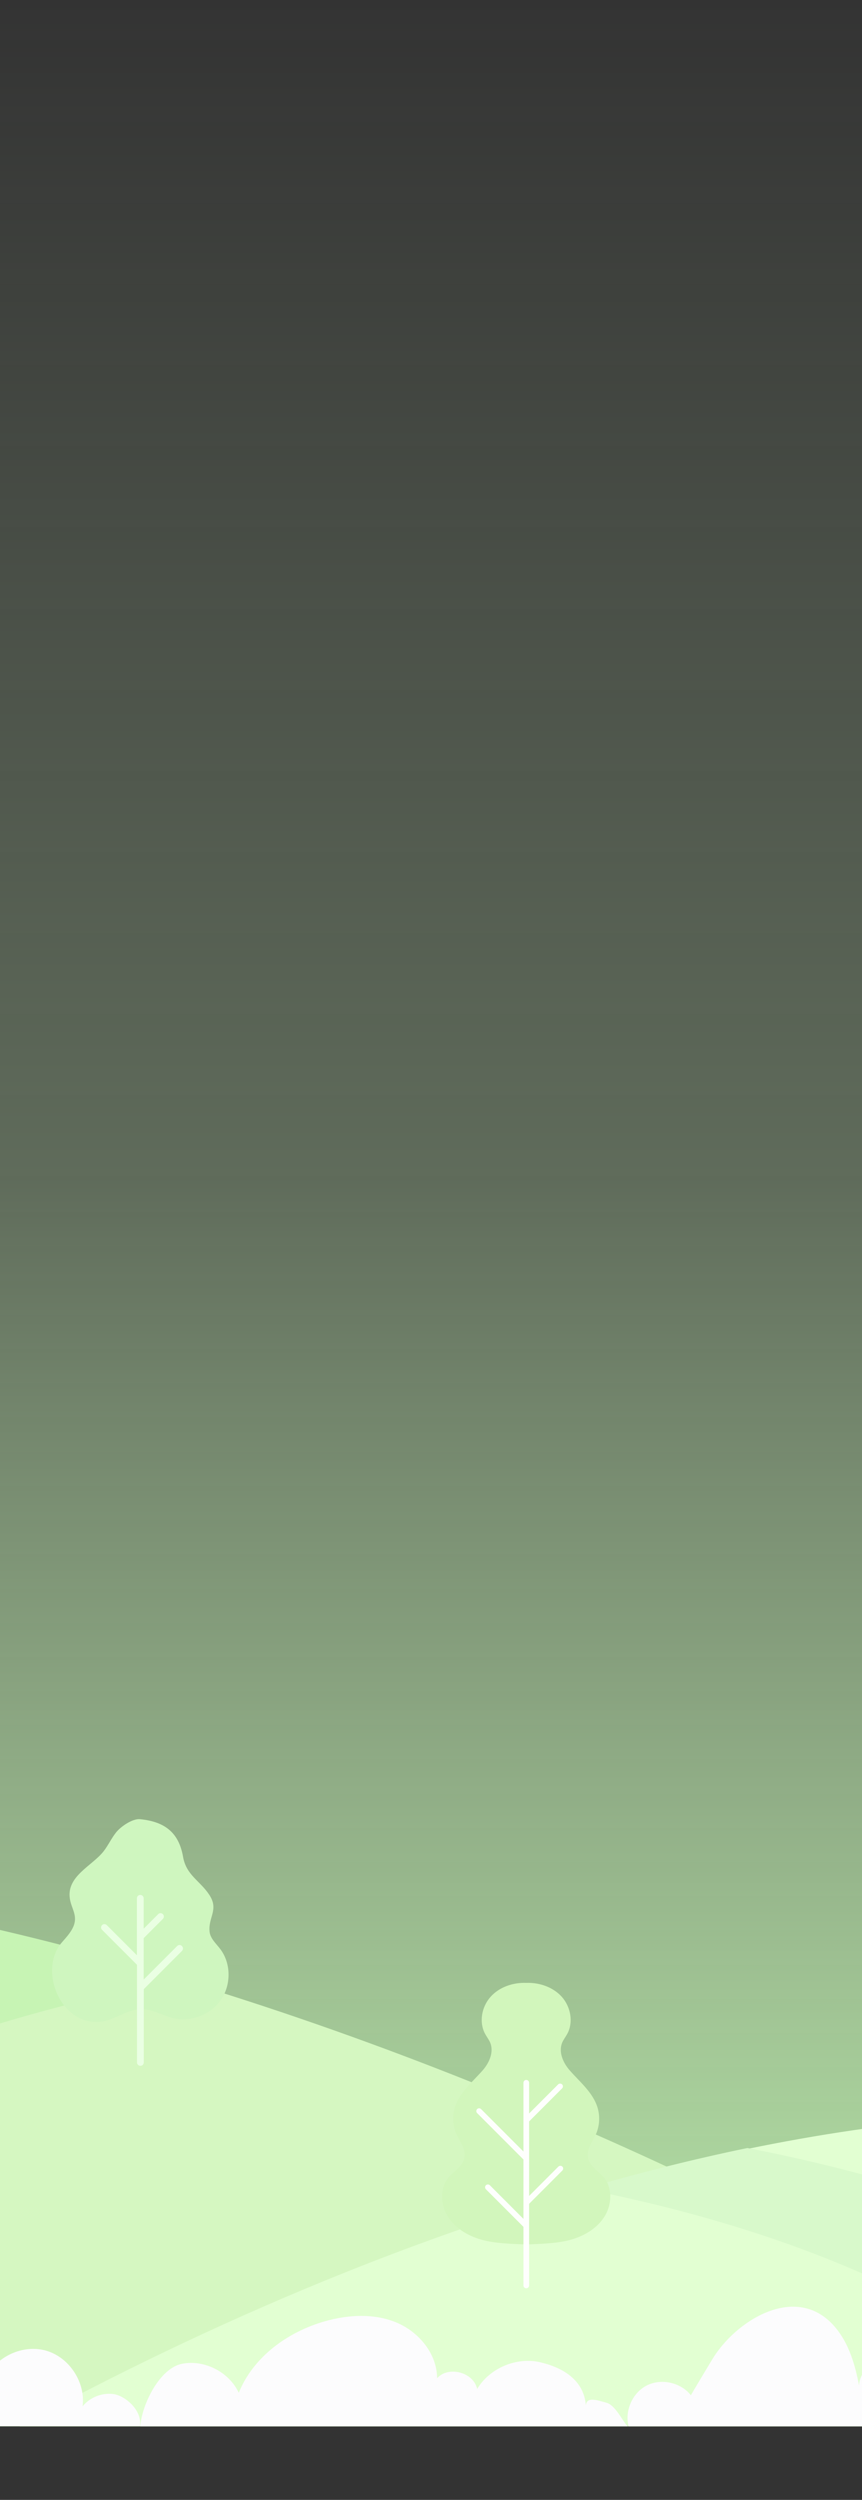 <svg width="375" height="1087" viewBox="0 0 375 1087" fill="none" xmlns="http://www.w3.org/2000/svg">
<rect x="0" y="0" width="375" height="1087" fill="#333333" stroke="none"/>
<g clip-path="url(#clip0_481_4431)">
<rect width="375" height="1055" fill="url(#paint0_linear_481_4431)"/>
<path d="M-1004 1057C-1004 1057 -621.687 810 -241.006 810C139.675 810 498 1057 498 1057H-1004Z" fill="#D5F7C1"/>
<path d="M-191.438 989.653C-182.457 978.666 -171.581 968.183 -159.511 958.006C-147.111 947.97 -133.187 938.409 -117.945 929.379C-87.213 911.403 -50.714 895.887 -10.713 883.139C9.308 876.793 30.236 871.146 51.74 866.225C61.05 864.101 70.525 862.144 80 860.355C43.5 850.019 6.5 839.501 -43.5 830C-92.811 840.148 -147.688 858.509 -192.056 876.961C-214.59 886.438 -236.176 897.033 -256.362 908.691C-276.218 920.517 -294.921 933.237 -311.482 946.936C-344.644 974.389 -369.609 1005.31 -386.828 1037.26L-387.364 1038.21C-388.641 1040.65 -389.589 1043.16 -390.248 1045.76C-391.154 1049.56 -391.195 1053.31 -390.618 1057H-225.795C-219.821 1033.63 -208.822 1010.93 -191.438 989.653Z" fill="#C7F4B4"/>
<path d="M-46 1087C-46 1087 211.069 919 467.059 919C723.049 919 964 1087 964 1087H-46Z" fill="#E2FFD2"/>
<path d="M544.504 1028.33C531.96 1017.47 517.726 1007.37 502.593 997.964C487.173 988.667 470.638 980.189 453.313 972.551C418.447 957.344 380.273 945.729 340.95 937.228C335.702 936.091 330.418 935.023 325.134 934C300.908 939.023 277.112 945.047 254 951.775C258.493 952.639 262.95 953.571 267.407 954.526C285.02 958.345 302.202 962.754 318.7 967.8C351.697 977.87 382.107 990.327 408.059 1004.99C420.963 1012.35 432.824 1020.19 443.464 1028.49C453.852 1036.9 463.27 1045.63 471.177 1054.79C480.092 1065.13 487.173 1075.93 492.744 1087H594C581.743 1066.34 565.388 1046.43 544.504 1028.35V1028.33Z" fill="#D8F9CB"/>
<path d="M263.936 948.577C261.956 944.829 257.025 942.883 255.909 938.703C254.721 934.306 258.357 930.739 259.688 926.919C260.876 923.532 260.984 919.856 259.94 916.396C257.961 909.802 251.949 905.009 247.737 900.108C244.894 896.829 242.914 892.18 244.57 888.18C245.146 886.847 246.046 885.694 246.766 884.396C249.537 879.351 248.277 872.649 244.462 868.324C240.646 864.036 234.671 861.982 228.911 862.198C223.152 861.982 217.176 864 213.361 868.324C209.545 872.613 208.285 879.315 211.057 884.396C211.741 885.658 212.677 886.847 213.253 888.18C214.909 892.18 212.929 896.829 210.085 900.108C205.837 905.009 199.862 909.802 197.882 916.396C196.838 919.856 196.946 923.532 198.134 926.919C199.502 930.775 203.102 934.306 201.914 938.703C200.798 942.883 195.902 944.829 193.886 948.577C191.439 953.189 192.015 959.135 194.678 963.532C197.81 968.757 203.39 972.108 209.221 973.802C215.053 975.496 222.828 975.712 228.911 975.928C234.995 975.712 242.77 975.496 248.601 973.802C254.433 972.108 260.012 968.757 263.144 963.532C265.808 959.135 266.384 953.189 263.936 948.577Z" fill="#D2F6BC"/>
<path d="M244.642 942.09C244.174 941.622 243.382 941.622 242.914 942.09L230.171 954.847V922.451L244.534 908.072C245.002 907.604 245.002 906.811 244.534 906.342C244.066 905.874 243.274 905.874 242.806 906.342L230.171 918.991V905.622C230.171 904.937 229.631 904.396 228.947 904.396C228.263 904.396 227.723 904.937 227.723 905.622V935.532L209.293 917.081C208.825 916.613 208.033 916.613 207.565 917.081C207.097 917.55 207.097 918.342 207.565 918.811L227.723 938.991V964.829L213.109 950.198C212.641 949.73 211.849 949.73 211.381 950.198C210.913 950.667 210.913 951.46 211.381 951.928L227.723 968.288V993.766C227.723 994.451 228.263 994.991 228.947 994.991C229.631 994.991 230.171 994.451 230.171 993.766V958.27L244.642 943.784C245.11 943.315 245.11 942.523 244.642 942.054V942.09Z" fill="#FEFFFD"/>
<path d="M60.891 791.021C71.33 792.03 77.773 796.534 79.645 807.417C81.049 815.417 86.989 817.724 91.056 823.922C95.304 830.336 90.552 833.615 91.164 839.85C91.452 842.913 94.044 845.111 95.88 847.561C100.847 854.156 100.523 864.102 95.412 870.552C91.632 875.309 85.621 877.976 79.609 878.084C73.31 878.192 68.27 873.94 62.151 873.651C55.419 873.327 49.948 878.588 43.361 879.129C26.154 880.57 16.615 856.534 26.91 844.606C28.998 842.192 31.662 839.417 32.417 836.21C33.353 832.282 30.978 829.435 30.402 825.651C28.818 815.814 40.085 811.345 45.052 805.003C47.068 802.408 48.436 799.381 50.488 796.787C52.504 794.228 57.651 790.697 60.891 791.021Z" fill="#CFF6BF"/>
<path d="M79.141 846.156C78.566 845.579 77.63 845.579 77.09 846.156L62.511 860.751V842.733L70.862 834.372C71.438 833.796 71.438 832.859 70.862 832.318C70.286 831.742 69.35 831.742 68.81 832.318L62.511 838.624V825.435C62.511 824.642 61.863 823.958 61.035 823.958C60.207 823.958 59.559 824.606 59.559 825.435V850.192L46.456 837.075C45.88 836.498 44.945 836.498 44.405 837.075C43.829 837.651 43.829 838.588 44.405 839.129L59.595 854.336V896.787C59.595 897.579 60.243 898.264 61.071 898.264C61.899 898.264 62.547 897.615 62.547 896.787V864.931L79.177 848.282C79.753 847.706 79.753 846.769 79.177 846.228L79.141 846.156Z" fill="#EAFFE3"/>
<path d="M61 1055.36C61.629 1045.44 69.553 1029.62 79.294 1027.8C89.035 1025.95 99.685 1031.44 103.88 1040.44C110.149 1024.81 125.227 1013.91 141.4 1009.32C151.561 1006.45 162.747 1005.82 172.512 1009.9C182.253 1013.98 190.13 1023.5 190.153 1034.1C195.117 1028.59 206.024 1031.51 207.585 1038.76C213.085 1029.62 224.784 1024.72 235.154 1027.19C245.525 1029.66 254.054 1035.29 254.87 1045.93C255.173 1041.91 259.88 1043.69 263.772 1044.74C267.664 1045.76 270.577 1052.34 273.257 1055.36H61Z" fill="#FCFCFD"/>
<path d="M508.4 1046.03C504.182 1035.78 487.24 1034.61 481.67 1044.2C483.744 1027.19 470.204 1009.81 453.192 1007.71C436.203 1005.61 418.818 1019.17 416.72 1036.18C413.691 1028.29 400.407 1027.73 396.748 1035.36C395.583 1029.85 389.967 1025.65 384.374 1026.14C378.781 1026.61 373.933 1031.7 373.724 1037.32C371.999 1028.17 369.272 1018.89 363.237 1011.82C346.527 992.192 319.75 1009.04 309.613 1026.31C308.891 1027.54 300.478 1041.43 300.571 1041.54C296.19 1035.9 287.614 1034.01 281.275 1037.3C274.936 1040.59 271.534 1048.69 273.608 1055.55H527.58L508.423 1046.03H508.4Z" fill="#FCFCFD"/>
<path d="M-153 1054.89C-152.091 1051.09 -148.829 1047.96 -145.007 1047.19C-141.185 1046.42 -136.967 1048.01 -134.636 1051.16C-132.818 1048.41 -130.861 1045.54 -127.971 1043.93C-125.081 1042.32 -120.933 1042.46 -118.952 1045.12C-118.859 1036.81 -113.802 1028.74 -106.344 1025.05C-95.461 1019.66 -80.896 1023.11 -78.519 1036.2C-77.004 1025.21 -74.301 1013.52 -66.074 1006.06C-59.782 1000.34 -51.929 999.102 -43.749 999.009C-38.715 998.939 -33.588 999.265 -28.927 1001.13C-16.04 1006.27 -10.4 1021.06 -6.182 1034.29C-1.871 1024.7 9.945 1019.22 20.036 1022.11C30.126 1024.98 37.281 1035.88 35.929 1046.31C39.099 1042.41 44.365 1040.33 49.329 1040.99C54.293 1041.64 61.914 1047.85 60.888 1054.94H-152.977L-153 1054.89Z" fill="#FCFCFD"/>
</g>
<defs>
<linearGradient id="paint0_linear_481_4431" x1="187.5" y1="0" x2="187.5" y2="1055" gradientUnits="userSpaceOnUse">
<stop stop-color="#D6FFC6" stop-opacity="0"/>
<stop offset="0.486" stop-color="#CFFABF" stop-opacity="0.285"/>
<stop offset="1" stop-color="#BDEEAD"/>
</linearGradient>
<clipPath id="clip0_481_4431">
<rect width="375" height="1055" fill="white"/>
</clipPath>
</defs>
</svg>
